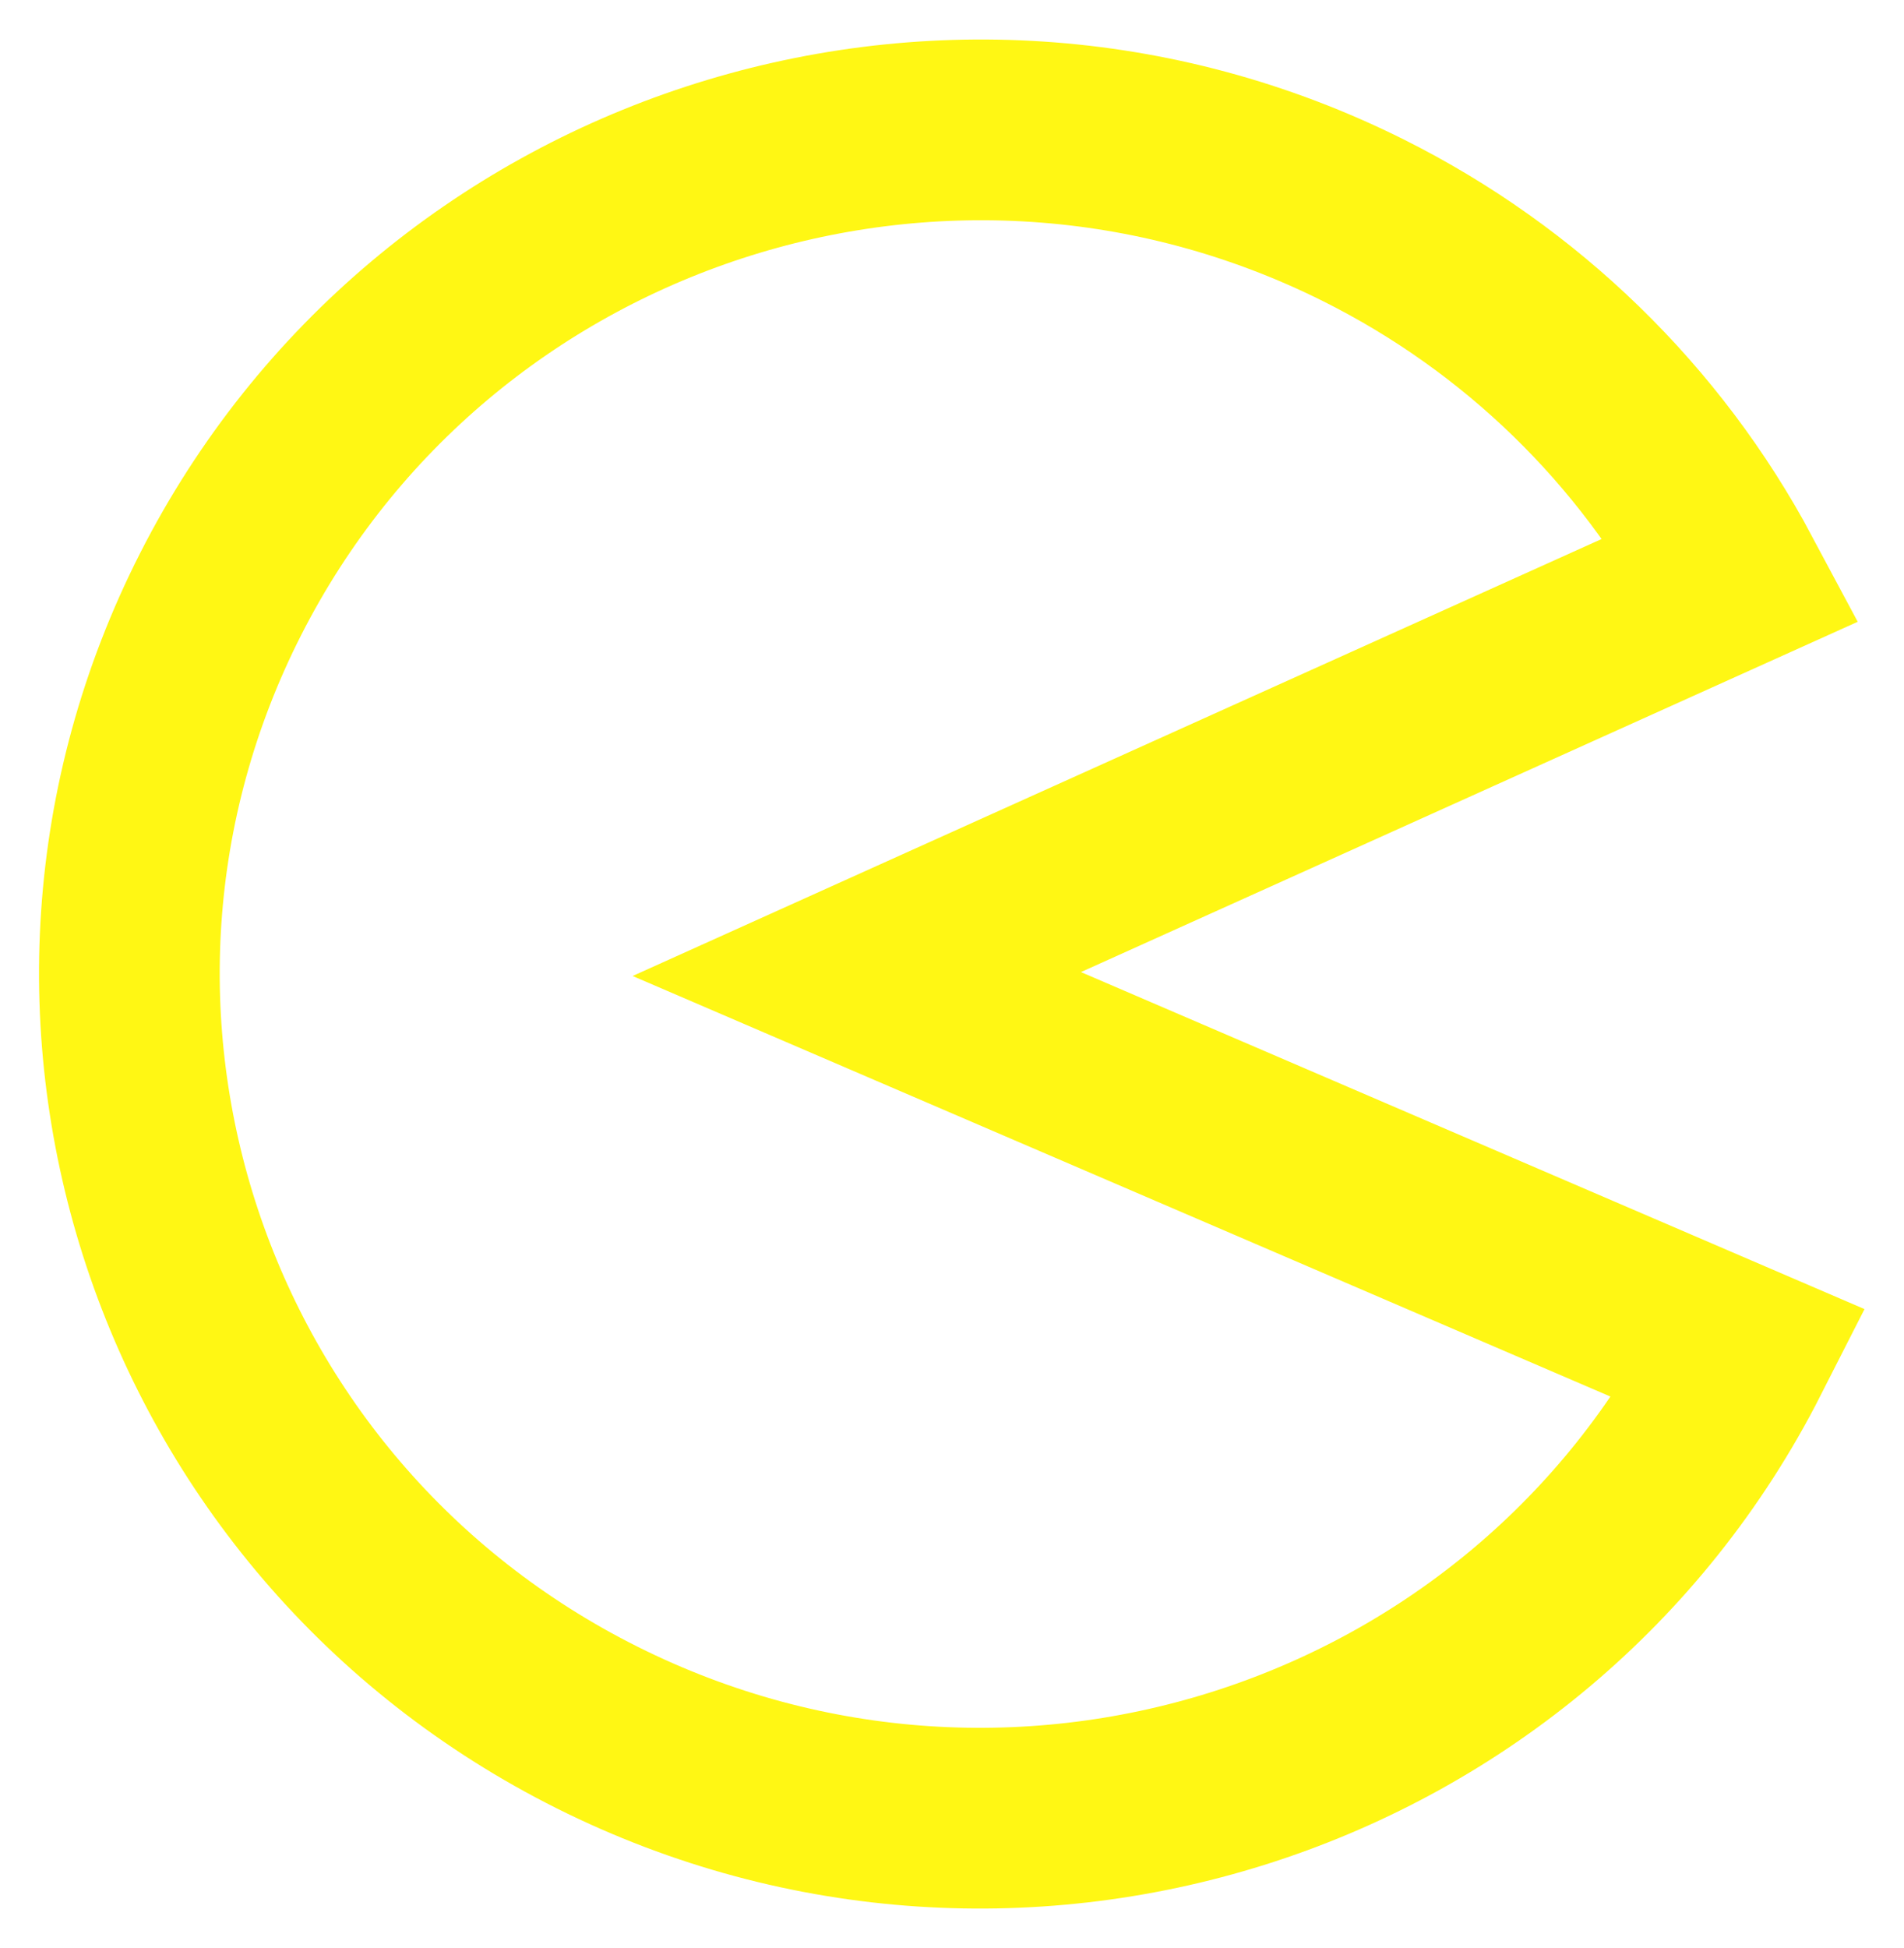 <?xml version="1.0" encoding="UTF-8" standalone="no"?>
<!-- Created with Inkscape (http://www.inkscape.org/) -->

<svg
   xmlns:dc="http://purl.org/dc/elements/1.1/"
   xmlns:cc="http://creativecommons.org/ns#"
   xmlns:rdf="http://www.w3.org/1999/02/22-rdf-syntax-ns#"
   xmlns:svg="http://www.w3.org/2000/svg"
   xmlns="http://www.w3.org/2000/svg"
   xmlns:xlink="http://www.w3.org/1999/xlink"
   xmlns:sodipodi="http://sodipodi.sourceforge.net/DTD/sodipodi-0.dtd"
   xmlns:inkscape="http://www.inkscape.org/namespaces/inkscape"
   width="151.74"
   height="155.199"
   id="svg2"
   version="1.1"
   inkscape:version="0.48.5 r10040"
   sodipodi:docname="pacman joystick and sprites.svg">
  <defs
     id="defs4">
    <linearGradient
       id="linearGradient3836">
      <stop
         style="stop-color:#ffc3c3;stop-opacity:1;"
         offset="0"
         id="stop3838" />
      <stop
         id="stop3842"
         offset="0.173"
         style="stop-color:#ff2424;stop-opacity:1;" />
      <stop
         style="stop-color:#ab0000;stop-opacity:1;"
         offset="1"
         id="stop3840" />
    </linearGradient>
    <linearGradient
       id="linearGradient3830">
      <stop
         id="stop3832"
         offset="0"
         style="stop-color:#7e7e7e;stop-opacity:1;" />
      <stop
         id="stop3834"
         offset="1"
         style="stop-color:#383838;stop-opacity:1;" />
    </linearGradient>
    <linearGradient
       id="linearGradient3802">
      <stop
         style="stop-color:#7e7e7e;stop-opacity:1;"
         offset="0"
         id="stop3804" />
      <stop
         style="stop-color:#383838;stop-opacity:1;"
         offset="1"
         id="stop3806" />
    </linearGradient>
    <radialGradient
       inkscape:collect="always"
       xlink:href="#linearGradient3802"
       id="radialGradient3808"
       cx="372.984"
       cy="904.378"
       fx="372.984"
       fy="904.378"
       r="65.154"
       gradientTransform="matrix(1,0,0,0.95,0,44.776)"
       gradientUnits="userSpaceOnUse" />
    <radialGradient
       inkscape:collect="always"
       xlink:href="#linearGradient3836"
       id="radialGradient3822"
       cx="421.97"
       cy="901.605"
       fx="421.97"
       fy="901.605"
       r="38.636"
       gradientUnits="userSpaceOnUse" />
    <filter
       inkscape:collect="always"
       id="filter3876"
       color-interpolation-filters="sRGB">
      <feGaussianBlur
         inkscape:collect="always"
         stdDeviation="1.545"
         id="feGaussianBlur3878" />
    </filter>
    <filter
       inkscape:collect="always"
       id="filter3959"
       color-interpolation-filters="sRGB">
      <feGaussianBlur
         inkscape:collect="always"
         stdDeviation="1.416"
         id="feGaussianBlur3961" />
    </filter>
    <filter
       inkscape:collect="always"
       id="filter3991"
       color-interpolation-filters="sRGB">
      <feGaussianBlur
         inkscape:collect="always"
         stdDeviation="1.314"
         id="feGaussianBlur3993" />
    </filter>
  </defs>
  <sodipodi:namedview
     id="base"
     pagecolor="#ffffff"
     bordercolor="#666666"
     borderopacity="1.0"
     inkscape:pageopacity="0.0"
     inkscape:pageshadow="2"
     inkscape:zoom="0.71"
     inkscape:cx="191.3297"
     inkscape:cy="416.02363"
     inkscape:document-units="px"
     inkscape:current-layer="layer1"
     showgrid="false"
     inkscape:window-width="1183"
     inkscape:window-height="800"
     inkscape:window-x="0"
     inkscape:window-y="0"
     inkscape:window-maximized="0"
     fit-margin-top="0"
     fit-margin-left="0"
     fit-margin-right="0"
     fit-margin-bottom="0" />
  <g
     inkscape:label="Layer 1"
     inkscape:groupmode="layer"
     id="layer1"
     transform="translate(3.429,-1023.966)">
    <path
       style="fill:none;stroke:#fff714;stroke-width:14.4;stroke-miterlimit:4;stroke-opacity:1;filter:url(#filter3991)"
       d="m 135.265,1131.845 c -16.864,33.159 -57.645,46.484 -91.088,29.763 -33.442,-16.721 -46.882,-57.157 -30.018,-90.316 16.864,-33.159 57.645,-46.484 91.088,-29.763 12.549,6.274 22.822,16.259 29.398,28.575 l -69.792,31.465 z"
       id="path3891"
       inkscape:connector-curvature="0"
       sodipodi:nodetypes="csssccc" />
  </g>
</svg>
